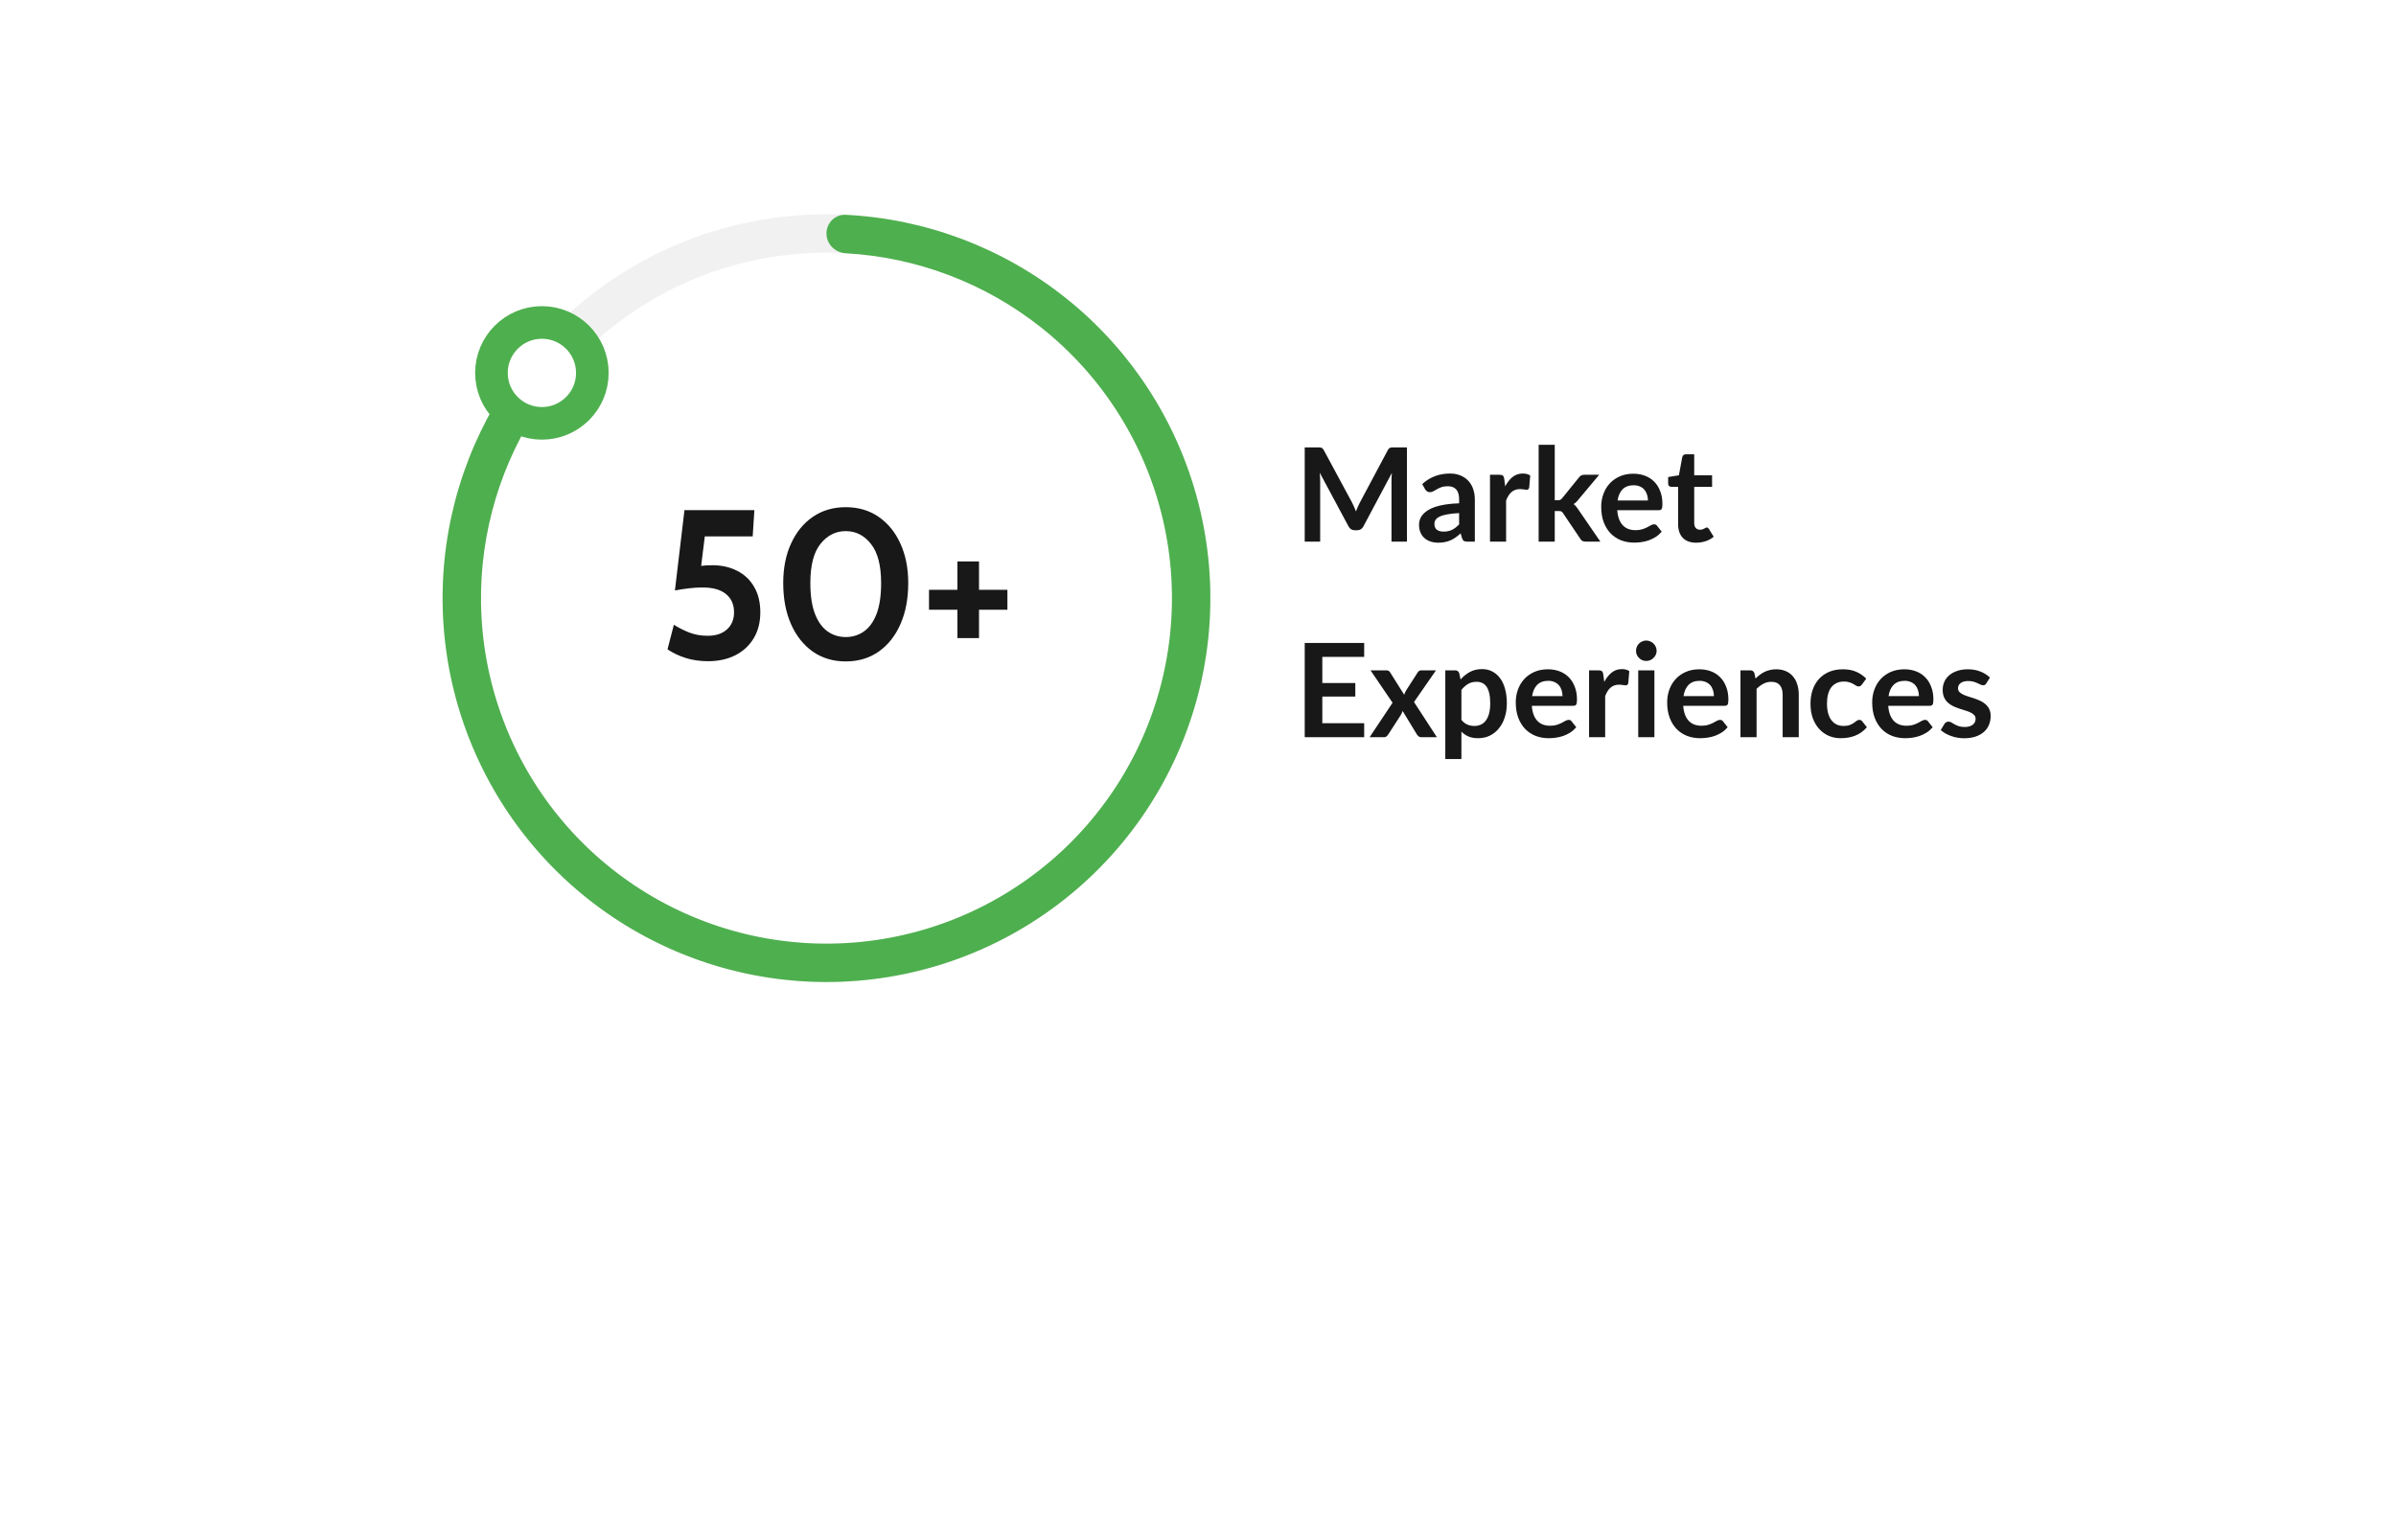 <svg width="294" height="189" viewBox="0 0 294 189" fill="none" xmlns="http://www.w3.org/2000/svg">
<g filter="url(#filter0_d_5_10423)">
<rect x="31.782" y="4.094" width="241.168" height="136.75" rx="20" fill="white"/>
</g>
<path d="M86.898 81.141C85.901 81.141 84.987 81.011 84.155 80.751C83.323 80.491 82.573 80.136 81.906 79.685L82.686 76.669C83.327 77.068 83.977 77.393 84.636 77.644C85.303 77.895 86.04 78.021 86.846 78.021C87.834 78.021 88.618 77.761 89.199 77.241C89.779 76.721 90.07 76.019 90.07 75.135C90.07 74.182 89.74 73.436 89.082 72.899C88.423 72.362 87.47 72.093 86.222 72.093C85.65 72.093 85.078 72.128 84.506 72.197C83.942 72.266 83.379 72.353 82.816 72.457L83.986 62.603H92.566L92.358 65.827H86.482L85.858 70.871L84.61 69.727C85.026 69.606 85.459 69.515 85.91 69.454C86.369 69.393 86.863 69.363 87.392 69.363C88.553 69.363 89.576 69.593 90.46 70.052C91.353 70.503 92.046 71.161 92.54 72.028C93.043 72.886 93.294 73.922 93.294 75.135C93.294 76.383 93.016 77.458 92.462 78.359C91.916 79.252 91.162 79.941 90.2 80.426C89.238 80.903 88.137 81.141 86.898 81.141ZM103.775 81.167C102.241 81.167 100.897 80.768 99.745 79.971C98.601 79.165 97.708 78.043 97.067 76.604C96.425 75.157 96.105 73.471 96.105 71.547C96.105 69.71 96.425 68.093 97.067 66.698C97.708 65.294 98.601 64.202 99.745 63.422C100.897 62.633 102.241 62.239 103.775 62.239C105.317 62.239 106.661 62.633 107.805 63.422C108.957 64.211 109.85 65.307 110.483 66.711C111.124 68.106 111.445 69.718 111.445 71.547C111.445 73.471 111.124 75.157 110.483 76.604C109.85 78.043 108.957 79.165 107.805 79.971C106.661 80.768 105.317 81.167 103.775 81.167ZM103.775 78.177C104.598 78.177 105.335 77.952 105.985 77.501C106.643 77.05 107.163 76.34 107.545 75.369C107.926 74.39 108.117 73.116 108.117 71.547C108.117 69.389 107.701 67.79 106.869 66.75C106.045 65.701 105.014 65.177 103.775 65.177C102.544 65.177 101.513 65.697 100.681 66.737C99.849 67.768 99.433 69.372 99.433 71.547C99.433 73.098 99.623 74.364 100.005 75.343C100.386 76.314 100.902 77.029 101.552 77.488C102.21 77.947 102.951 78.177 103.775 78.177ZM117.478 78.307V74.823H113.994V72.379H117.478V68.895H120.13V72.379H123.614V74.823H120.13V78.307H117.478Z" fill="#181818"/>
<path d="M172.639 54.901V66.469H170.743V58.997C170.743 58.698 170.759 58.376 170.791 58.029L167.295 64.597C167.129 64.912 166.876 65.069 166.535 65.069H166.231C165.889 65.069 165.636 64.912 165.471 64.597L161.935 58.005C161.951 58.181 161.964 58.354 161.975 58.525C161.985 58.696 161.991 58.853 161.991 58.997V66.469H160.095V54.901H161.719C161.815 54.901 161.897 54.904 161.967 54.909C162.036 54.914 162.097 54.928 162.151 54.949C162.209 54.97 162.26 55.005 162.303 55.053C162.351 55.101 162.396 55.165 162.439 55.245L165.903 61.669C165.993 61.84 166.076 62.016 166.151 62.197C166.231 62.378 166.308 62.565 166.383 62.757C166.457 62.56 166.535 62.37 166.615 62.189C166.695 62.002 166.78 61.824 166.871 61.653L170.287 55.245C170.329 55.165 170.375 55.101 170.423 55.053C170.471 55.005 170.521 54.97 170.575 54.949C170.633 54.928 170.697 54.914 170.767 54.909C170.836 54.904 170.919 54.901 171.015 54.901H172.639ZM179.041 62.965C178.47 62.992 177.99 63.042 177.601 63.117C177.211 63.186 176.899 63.277 176.665 63.389C176.43 63.501 176.262 63.632 176.161 63.781C176.059 63.93 176.009 64.093 176.009 64.269C176.009 64.616 176.11 64.864 176.313 65.013C176.521 65.162 176.79 65.237 177.121 65.237C177.526 65.237 177.875 65.165 178.169 65.021C178.467 64.872 178.758 64.648 179.041 64.349V62.965ZM174.513 59.405C175.457 58.541 176.593 58.109 177.921 58.109C178.401 58.109 178.83 58.189 179.209 58.349C179.587 58.504 179.907 58.722 180.169 59.005C180.43 59.282 180.627 59.616 180.761 60.005C180.899 60.394 180.969 60.821 180.969 61.285V66.469H180.073C179.886 66.469 179.742 66.442 179.641 66.389C179.539 66.33 179.459 66.216 179.401 66.045L179.225 65.453C179.017 65.64 178.814 65.805 178.617 65.949C178.419 66.088 178.214 66.205 178.001 66.301C177.787 66.397 177.558 66.469 177.313 66.517C177.073 66.57 176.806 66.597 176.513 66.597C176.166 66.597 175.846 66.552 175.553 66.461C175.259 66.365 175.006 66.224 174.793 66.037C174.579 65.85 174.414 65.618 174.297 65.341C174.179 65.064 174.121 64.741 174.121 64.373C174.121 64.165 174.155 63.96 174.225 63.757C174.294 63.549 174.406 63.352 174.561 63.165C174.721 62.978 174.926 62.802 175.177 62.637C175.427 62.472 175.734 62.328 176.097 62.205C176.465 62.082 176.891 61.984 177.377 61.909C177.862 61.829 178.417 61.781 179.041 61.765V61.285C179.041 60.736 178.923 60.33 178.689 60.069C178.454 59.802 178.115 59.669 177.673 59.669C177.353 59.669 177.086 59.706 176.873 59.781C176.665 59.856 176.481 59.941 176.321 60.037C176.161 60.128 176.014 60.21 175.881 60.285C175.753 60.36 175.609 60.397 175.449 60.397C175.31 60.397 175.193 60.362 175.097 60.293C175.001 60.218 174.923 60.133 174.865 60.037L174.513 59.405ZM184.694 59.685C184.95 59.194 185.254 58.81 185.606 58.533C185.958 58.25 186.374 58.109 186.854 58.109C187.232 58.109 187.536 58.192 187.766 58.357L187.638 59.837C187.611 59.933 187.571 60.002 187.518 60.045C187.47 60.082 187.403 60.101 187.318 60.101C187.238 60.101 187.118 60.088 186.958 60.061C186.803 60.034 186.651 60.021 186.502 60.021C186.283 60.021 186.088 60.053 185.918 60.117C185.747 60.181 185.592 60.274 185.454 60.397C185.32 60.514 185.2 60.658 185.094 60.829C184.992 61 184.896 61.194 184.806 61.413V66.469H182.83V58.261H183.99C184.192 58.261 184.334 58.298 184.414 58.373C184.494 58.442 184.547 58.57 184.574 58.757L184.694 59.685ZM190.774 54.581V61.389H191.142C191.276 61.389 191.38 61.373 191.454 61.341C191.534 61.304 191.614 61.232 191.694 61.125L193.734 58.605C193.82 58.493 193.913 58.408 194.014 58.349C194.121 58.29 194.257 58.261 194.422 58.261H196.23L193.678 61.309C193.497 61.549 193.3 61.733 193.086 61.861C193.198 61.941 193.297 62.034 193.382 62.141C193.473 62.248 193.558 62.362 193.638 62.485L196.374 66.469H194.59C194.436 66.469 194.302 66.445 194.19 66.397C194.078 66.344 193.985 66.25 193.91 66.117L191.814 63.005C191.74 62.882 191.662 62.802 191.582 62.765C191.502 62.728 191.382 62.709 191.222 62.709H190.774V66.469H188.798V54.581H190.774ZM202.211 61.421C202.211 61.165 202.174 60.925 202.099 60.701C202.03 60.472 201.923 60.272 201.779 60.101C201.635 59.93 201.451 59.797 201.227 59.701C201.009 59.6 200.753 59.549 200.459 59.549C199.889 59.549 199.438 59.712 199.107 60.037C198.782 60.362 198.574 60.824 198.483 61.421H202.211ZM198.443 62.613C198.475 63.034 198.55 63.4 198.667 63.709C198.785 64.013 198.939 64.266 199.131 64.469C199.323 64.666 199.55 64.816 199.811 64.917C200.078 65.013 200.371 65.061 200.691 65.061C201.011 65.061 201.286 65.024 201.515 64.949C201.75 64.874 201.953 64.792 202.123 64.701C202.299 64.61 202.451 64.528 202.579 64.453C202.713 64.378 202.841 64.341 202.963 64.341C203.129 64.341 203.251 64.402 203.331 64.525L203.899 65.245C203.681 65.501 203.435 65.717 203.163 65.893C202.891 66.064 202.606 66.202 202.307 66.309C202.014 66.41 201.713 66.482 201.403 66.525C201.099 66.568 200.803 66.589 200.515 66.589C199.945 66.589 199.414 66.496 198.923 66.309C198.433 66.117 198.006 65.837 197.643 65.469C197.281 65.096 196.995 64.637 196.787 64.093C196.579 63.544 196.475 62.909 196.475 62.189C196.475 61.629 196.566 61.104 196.747 60.613C196.929 60.117 197.187 59.688 197.523 59.325C197.865 58.957 198.278 58.666 198.763 58.453C199.254 58.24 199.806 58.133 200.419 58.133C200.937 58.133 201.414 58.216 201.851 58.381C202.289 58.546 202.665 58.789 202.979 59.109C203.294 59.424 203.539 59.813 203.715 60.277C203.897 60.736 203.987 61.261 203.987 61.853C203.987 62.152 203.955 62.354 203.891 62.461C203.827 62.562 203.705 62.613 203.523 62.613H198.443ZM208.128 66.597C207.413 66.597 206.864 66.397 206.48 65.997C206.101 65.592 205.912 65.034 205.912 64.325V59.741H205.072C204.965 59.741 204.875 59.706 204.8 59.637C204.725 59.568 204.688 59.464 204.688 59.325V58.541L206.008 58.325L206.424 56.085C206.451 55.978 206.501 55.896 206.576 55.837C206.651 55.778 206.747 55.749 206.864 55.749H207.888V58.333H210.08V59.741H207.888V64.189C207.888 64.445 207.949 64.645 208.072 64.789C208.2 64.933 208.373 65.005 208.592 65.005C208.715 65.005 208.816 64.992 208.896 64.965C208.981 64.933 209.053 64.901 209.112 64.869C209.176 64.837 209.232 64.808 209.28 64.781C209.328 64.749 209.376 64.733 209.424 64.733C209.483 64.733 209.531 64.749 209.568 64.781C209.605 64.808 209.645 64.85 209.688 64.909L210.28 65.869C209.992 66.109 209.661 66.29 209.288 66.413C208.915 66.536 208.528 66.597 208.128 66.597ZM162.255 80.613V83.821H166.303V85.477H162.255V88.749H167.391V90.469H160.095V78.901H167.391V80.613H162.255ZM176.314 90.469H174.41C174.266 90.469 174.148 90.432 174.058 90.357C173.972 90.282 173.9 90.197 173.842 90.101L172.106 87.245C172.079 87.336 172.047 87.421 172.01 87.501C171.978 87.581 171.94 87.656 171.898 87.725L170.362 90.101C170.303 90.192 170.231 90.277 170.146 90.357C170.06 90.432 169.954 90.469 169.826 90.469H168.058L170.874 86.237L168.17 82.261H170.074C170.218 82.261 170.324 82.282 170.394 82.325C170.463 82.362 170.524 82.426 170.578 82.517L172.298 85.253C172.356 85.072 172.439 84.893 172.546 84.717L173.93 82.557C174.047 82.36 174.199 82.261 174.386 82.261H176.202L173.506 86.149L176.314 90.469ZM179.321 88.341C179.545 88.613 179.788 88.805 180.049 88.917C180.316 89.029 180.604 89.085 180.913 89.085C181.212 89.085 181.481 89.029 181.721 88.917C181.961 88.805 182.164 88.634 182.329 88.405C182.5 88.176 182.63 87.888 182.721 87.541C182.812 87.189 182.857 86.776 182.857 86.301C182.857 85.821 182.817 85.416 182.737 85.085C182.662 84.749 182.553 84.477 182.409 84.269C182.265 84.061 182.089 83.909 181.881 83.813C181.678 83.717 181.446 83.669 181.185 83.669C180.774 83.669 180.425 83.757 180.137 83.933C179.849 84.104 179.577 84.346 179.321 84.661V88.341ZM179.217 83.381C179.553 83.002 179.934 82.696 180.361 82.461C180.788 82.226 181.289 82.109 181.865 82.109C182.313 82.109 182.721 82.202 183.089 82.389C183.462 82.576 183.782 82.848 184.049 83.205C184.321 83.557 184.529 83.994 184.673 84.517C184.822 85.034 184.897 85.629 184.897 86.301C184.897 86.914 184.814 87.482 184.649 88.005C184.484 88.528 184.246 88.981 183.937 89.365C183.633 89.749 183.262 90.05 182.825 90.269C182.393 90.482 181.908 90.589 181.369 90.589C180.91 90.589 180.518 90.52 180.193 90.381C179.868 90.237 179.577 90.04 179.321 89.789V93.149H177.345V82.261H178.553C178.809 82.261 178.977 82.381 179.057 82.621L179.217 83.381ZM191.727 85.421C191.727 85.165 191.69 84.925 191.615 84.701C191.546 84.472 191.439 84.272 191.295 84.101C191.151 83.93 190.967 83.797 190.743 83.701C190.524 83.6 190.268 83.549 189.975 83.549C189.404 83.549 188.954 83.712 188.623 84.037C188.298 84.362 188.09 84.824 187.999 85.421H191.727ZM187.959 86.613C187.991 87.034 188.066 87.4 188.183 87.709C188.3 88.013 188.455 88.266 188.647 88.469C188.839 88.666 189.066 88.816 189.327 88.917C189.594 89.013 189.887 89.061 190.207 89.061C190.527 89.061 190.802 89.024 191.031 88.949C191.266 88.874 191.468 88.792 191.639 88.701C191.815 88.61 191.967 88.528 192.095 88.453C192.228 88.378 192.356 88.341 192.479 88.341C192.644 88.341 192.767 88.402 192.847 88.525L193.415 89.245C193.196 89.501 192.951 89.717 192.679 89.893C192.407 90.064 192.122 90.202 191.823 90.309C191.53 90.41 191.228 90.482 190.919 90.525C190.615 90.568 190.319 90.589 190.031 90.589C189.46 90.589 188.93 90.496 188.439 90.309C187.948 90.117 187.522 89.837 187.159 89.469C186.796 89.096 186.511 88.637 186.303 88.093C186.095 87.544 185.991 86.909 185.991 86.189C185.991 85.629 186.082 85.104 186.263 84.613C186.444 84.117 186.703 83.688 187.039 83.325C187.38 82.957 187.794 82.666 188.279 82.453C188.77 82.24 189.322 82.133 189.935 82.133C190.452 82.133 190.93 82.216 191.367 82.381C191.804 82.546 192.18 82.789 192.495 83.109C192.81 83.424 193.055 83.813 193.231 84.277C193.412 84.736 193.503 85.261 193.503 85.853C193.503 86.152 193.471 86.354 193.407 86.461C193.343 86.562 193.22 86.613 193.039 86.613H187.959ZM196.85 83.685C197.106 83.194 197.41 82.81 197.762 82.533C198.114 82.25 198.53 82.109 199.01 82.109C199.388 82.109 199.692 82.192 199.922 82.357L199.794 83.837C199.767 83.933 199.727 84.002 199.674 84.045C199.626 84.082 199.559 84.101 199.474 84.101C199.394 84.101 199.274 84.088 199.114 84.061C198.959 84.034 198.807 84.021 198.658 84.021C198.439 84.021 198.244 84.053 198.074 84.117C197.903 84.181 197.748 84.274 197.61 84.397C197.476 84.514 197.356 84.658 197.25 84.829C197.148 85 197.052 85.194 196.962 85.413V90.469H194.986V82.261H196.146C196.348 82.261 196.49 82.298 196.57 82.373C196.65 82.442 196.703 82.57 196.73 82.757L196.85 83.685ZM203.003 82.261V90.469H201.019V82.261H203.003ZM203.275 79.869C203.275 80.04 203.24 80.2 203.171 80.349C203.101 80.498 203.008 80.629 202.891 80.741C202.779 80.853 202.645 80.944 202.491 81.013C202.336 81.077 202.171 81.109 201.995 81.109C201.824 81.109 201.661 81.077 201.507 81.013C201.357 80.944 201.227 80.853 201.115 80.741C201.003 80.629 200.912 80.498 200.843 80.349C200.779 80.2 200.747 80.04 200.747 79.869C200.747 79.693 200.779 79.528 200.843 79.373C200.912 79.218 201.003 79.085 201.115 78.973C201.227 78.861 201.357 78.773 201.507 78.709C201.661 78.64 201.824 78.605 201.995 78.605C202.171 78.605 202.336 78.64 202.491 78.709C202.645 78.773 202.779 78.861 202.891 78.973C203.008 79.085 203.101 79.218 203.171 79.373C203.24 79.528 203.275 79.693 203.275 79.869ZM210.305 85.421C210.305 85.165 210.268 84.925 210.193 84.701C210.124 84.472 210.017 84.272 209.873 84.101C209.729 83.93 209.545 83.797 209.321 83.701C209.102 83.6 208.846 83.549 208.553 83.549C207.982 83.549 207.532 83.712 207.201 84.037C206.876 84.362 206.668 84.824 206.577 85.421H210.305ZM206.537 86.613C206.569 87.034 206.644 87.4 206.761 87.709C206.878 88.013 207.033 88.266 207.225 88.469C207.417 88.666 207.644 88.816 207.905 88.917C208.172 89.013 208.465 89.061 208.785 89.061C209.105 89.061 209.38 89.024 209.609 88.949C209.844 88.874 210.046 88.792 210.217 88.701C210.393 88.61 210.545 88.528 210.673 88.453C210.806 88.378 210.934 88.341 211.057 88.341C211.222 88.341 211.345 88.402 211.425 88.525L211.993 89.245C211.774 89.501 211.529 89.717 211.257 89.893C210.985 90.064 210.7 90.202 210.401 90.309C210.108 90.41 209.806 90.482 209.497 90.525C209.193 90.568 208.897 90.589 208.609 90.589C208.038 90.589 207.508 90.496 207.017 90.309C206.526 90.117 206.1 89.837 205.737 89.469C205.374 89.096 205.089 88.637 204.881 88.093C204.673 87.544 204.569 86.909 204.569 86.189C204.569 85.629 204.66 85.104 204.841 84.613C205.022 84.117 205.281 83.688 205.617 83.325C205.958 82.957 206.372 82.666 206.857 82.453C207.348 82.24 207.9 82.133 208.513 82.133C209.03 82.133 209.508 82.216 209.945 82.381C210.382 82.546 210.758 82.789 211.073 83.109C211.388 83.424 211.633 83.813 211.809 84.277C211.99 84.736 212.081 85.261 212.081 85.853C212.081 86.152 212.049 86.354 211.985 86.461C211.921 86.562 211.798 86.613 211.617 86.613H206.537ZM215.412 83.269C215.577 83.104 215.751 82.952 215.932 82.813C216.119 82.669 216.313 82.549 216.516 82.453C216.724 82.352 216.945 82.274 217.18 82.221C217.415 82.162 217.671 82.133 217.948 82.133C218.396 82.133 218.793 82.21 219.14 82.365C219.487 82.514 219.775 82.728 220.004 83.005C220.239 83.277 220.415 83.605 220.532 83.989C220.655 84.368 220.716 84.786 220.716 85.245V90.469H218.74V85.245C218.74 84.744 218.625 84.357 218.396 84.085C218.167 83.808 217.817 83.669 217.348 83.669C217.007 83.669 216.687 83.746 216.388 83.901C216.089 84.056 215.807 84.266 215.54 84.533V90.469H213.564V82.261H214.772C215.028 82.261 215.196 82.381 215.276 82.621L215.412 83.269ZM228.475 83.997C228.416 84.072 228.358 84.13 228.299 84.173C228.246 84.216 228.166 84.237 228.059 84.237C227.958 84.237 227.859 84.208 227.763 84.149C227.667 84.085 227.552 84.016 227.419 83.941C227.286 83.861 227.126 83.792 226.939 83.733C226.758 83.669 226.531 83.637 226.259 83.637C225.912 83.637 225.608 83.701 225.347 83.829C225.086 83.952 224.867 84.13 224.691 84.365C224.52 84.6 224.392 84.885 224.307 85.221C224.222 85.552 224.179 85.928 224.179 86.349C224.179 86.786 224.224 87.176 224.315 87.517C224.411 87.858 224.547 88.146 224.723 88.381C224.899 88.61 225.112 88.786 225.363 88.909C225.614 89.026 225.896 89.085 226.211 89.085C226.526 89.085 226.779 89.048 226.971 88.973C227.168 88.893 227.334 88.808 227.467 88.717C227.6 88.621 227.715 88.536 227.811 88.461C227.912 88.381 228.024 88.341 228.147 88.341C228.307 88.341 228.427 88.402 228.507 88.525L229.075 89.245C228.856 89.501 228.619 89.717 228.363 89.893C228.107 90.064 227.84 90.202 227.563 90.309C227.291 90.41 227.008 90.482 226.715 90.525C226.427 90.568 226.139 90.589 225.851 90.589C225.344 90.589 224.867 90.496 224.419 90.309C223.971 90.117 223.579 89.84 223.243 89.477C222.907 89.114 222.64 88.672 222.443 88.149C222.251 87.621 222.155 87.021 222.155 86.349C222.155 85.746 222.24 85.189 222.411 84.677C222.587 84.16 222.843 83.714 223.179 83.341C223.515 82.962 223.931 82.666 224.427 82.453C224.923 82.24 225.494 82.133 226.139 82.133C226.752 82.133 227.288 82.232 227.747 82.429C228.211 82.626 228.627 82.909 228.995 83.277L228.475 83.997ZM235.461 85.421C235.461 85.165 235.424 84.925 235.349 84.701C235.28 84.472 235.173 84.272 235.029 84.101C234.885 83.93 234.701 83.797 234.477 83.701C234.259 83.6 234.003 83.549 233.709 83.549C233.139 83.549 232.688 83.712 232.357 84.037C232.032 84.362 231.824 84.824 231.733 85.421H235.461ZM231.693 86.613C231.725 87.034 231.8 87.4 231.917 87.709C232.035 88.013 232.189 88.266 232.381 88.469C232.573 88.666 232.8 88.816 233.061 88.917C233.328 89.013 233.621 89.061 233.941 89.061C234.261 89.061 234.536 89.024 234.765 88.949C235 88.874 235.203 88.792 235.373 88.701C235.549 88.61 235.701 88.528 235.829 88.453C235.963 88.378 236.091 88.341 236.213 88.341C236.379 88.341 236.501 88.402 236.581 88.525L237.149 89.245C236.931 89.501 236.685 89.717 236.413 89.893C236.141 90.064 235.856 90.202 235.557 90.309C235.264 90.41 234.963 90.482 234.653 90.525C234.349 90.568 234.053 90.589 233.765 90.589C233.195 90.589 232.664 90.496 232.173 90.309C231.683 90.117 231.256 89.837 230.893 89.469C230.531 89.096 230.245 88.637 230.037 88.093C229.829 87.544 229.725 86.909 229.725 86.189C229.725 85.629 229.816 85.104 229.997 84.613C230.179 84.117 230.437 83.688 230.773 83.325C231.115 82.957 231.528 82.666 232.013 82.453C232.504 82.24 233.056 82.133 233.669 82.133C234.187 82.133 234.664 82.216 235.101 82.381C235.539 82.546 235.915 82.789 236.229 83.109C236.544 83.424 236.789 83.813 236.965 84.277C237.147 84.736 237.237 85.261 237.237 85.853C237.237 86.152 237.205 86.354 237.141 86.461C237.077 86.562 236.955 86.613 236.773 86.613H231.693ZM243.728 83.861C243.675 83.946 243.619 84.008 243.56 84.045C243.501 84.077 243.427 84.093 243.336 84.093C243.24 84.093 243.136 84.066 243.024 84.013C242.917 83.96 242.792 83.901 242.648 83.837C242.504 83.768 242.339 83.706 242.152 83.653C241.971 83.6 241.755 83.573 241.504 83.573C241.115 83.573 240.808 83.656 240.584 83.821C240.365 83.986 240.256 84.202 240.256 84.469C240.256 84.645 240.312 84.794 240.424 84.917C240.541 85.034 240.693 85.138 240.88 85.229C241.072 85.32 241.288 85.402 241.528 85.477C241.768 85.546 242.011 85.624 242.256 85.709C242.507 85.794 242.752 85.893 242.992 86.005C243.232 86.112 243.445 86.25 243.632 86.421C243.824 86.586 243.976 86.786 244.088 87.021C244.205 87.256 244.264 87.538 244.264 87.869C244.264 88.264 244.192 88.629 244.048 88.965C243.909 89.296 243.701 89.584 243.424 89.829C243.147 90.069 242.803 90.258 242.392 90.397C241.987 90.53 241.517 90.597 240.984 90.597C240.701 90.597 240.424 90.57 240.152 90.517C239.885 90.469 239.627 90.4 239.376 90.309C239.131 90.218 238.901 90.112 238.688 89.989C238.48 89.866 238.296 89.733 238.136 89.589L238.592 88.837C238.651 88.746 238.72 88.677 238.8 88.629C238.88 88.581 238.981 88.557 239.104 88.557C239.227 88.557 239.341 88.592 239.448 88.661C239.56 88.73 239.688 88.805 239.832 88.885C239.976 88.965 240.144 89.04 240.336 89.109C240.533 89.178 240.781 89.213 241.08 89.213C241.315 89.213 241.515 89.186 241.68 89.133C241.851 89.074 241.989 89 242.096 88.909C242.208 88.818 242.288 88.714 242.336 88.597C242.389 88.474 242.416 88.349 242.416 88.221C242.416 88.029 242.357 87.872 242.24 87.749C242.128 87.626 241.976 87.52 241.784 87.429C241.597 87.338 241.381 87.258 241.136 87.189C240.896 87.114 240.648 87.034 240.392 86.949C240.141 86.864 239.893 86.765 239.648 86.653C239.408 86.536 239.192 86.389 239 86.213C238.813 86.037 238.661 85.821 238.544 85.565C238.432 85.309 238.376 85 238.376 84.637C238.376 84.301 238.443 83.981 238.576 83.677C238.709 83.373 238.904 83.109 239.16 82.885C239.421 82.656 239.744 82.474 240.128 82.341C240.517 82.202 240.965 82.133 241.472 82.133C242.037 82.133 242.552 82.226 243.016 82.413C243.48 82.6 243.867 82.845 244.176 83.149L243.728 83.861Z" fill="#181818"/>
<path d="M148.517 73.406C148.517 99.421 127.427 120.51 101.413 120.51C75.398 120.51 54.309 99.421 54.309 73.406C54.309 47.391 75.398 26.302 101.413 26.302C127.427 26.302 148.517 47.391 148.517 73.406ZM59.019 73.406C59.019 96.819 77.999 115.8 101.413 115.8C124.826 115.8 143.806 96.819 143.806 73.406C143.806 49.993 124.826 31.012 101.413 31.012C77.999 31.012 59.019 49.993 59.019 73.406Z" fill="#F1F1F1"/>
<path d="M101.413 28.657C101.413 27.357 102.468 26.296 103.767 26.361C113.563 26.851 122.984 30.389 130.697 36.511C139.026 43.122 144.873 52.357 147.287 62.713C149.701 73.069 148.54 83.938 143.992 93.55C139.444 103.163 131.778 110.953 122.24 115.655C112.702 120.357 101.854 121.693 91.46 119.447C81.066 117.2 71.739 111.502 64.994 103.281C58.25 95.059 54.486 84.797 54.315 74.165C54.156 64.319 57.087 54.692 62.663 46.624C63.403 45.554 64.887 45.362 65.919 46.154C66.951 46.947 67.139 48.422 66.405 49.496C61.473 56.717 58.883 65.307 59.025 74.089C59.179 83.658 62.566 92.894 68.636 100.293C74.706 107.693 83.101 112.821 92.456 114.843C101.81 116.865 111.573 115.662 120.157 111.43C128.742 107.199 135.641 100.187 139.734 91.536C143.827 82.885 144.872 73.103 142.7 63.782C140.527 54.462 135.265 46.151 127.768 40.201C120.888 34.74 112.499 31.563 103.767 31.078C102.468 31.006 101.413 29.958 101.413 28.657Z" fill="#4EAF4E"/>
<circle cx="66.493" cy="45.761" r="6.19" fill="white" stroke="#4EAF4E" stroke-width="4"/>
<defs>
<filter id="filter0_d_5_10423" x="0.782" y="0.094" width="293.168" height="188.75" filterUnits="userSpaceOnUse" color-interpolation-filters="sRGB">
<feFlood flood-opacity="0" result="BackgroundImageFix"/>
<feColorMatrix in="SourceAlpha" type="matrix" values="0 0 0 0 0 0 0 0 0 0 0 0 0 0 0 0 0 0 127 0" result="hardAlpha"/>
<feOffset dx="-5" dy="22"/>
<feGaussianBlur stdDeviation="13"/>
<feComposite in2="hardAlpha" operator="out"/>
<feColorMatrix type="matrix" values="0 0 0 0 0.371 0 0 0 0 0.371 0 0 0 0 0.371 0 0 0 0.25 0"/>
<feBlend mode="multiply" in2="BackgroundImageFix" result="effect1_dropShadow_5_10423"/>
<feBlend mode="normal" in="SourceGraphic" in2="effect1_dropShadow_5_10423" result="shape"/>
</filter>
</defs>
</svg>
